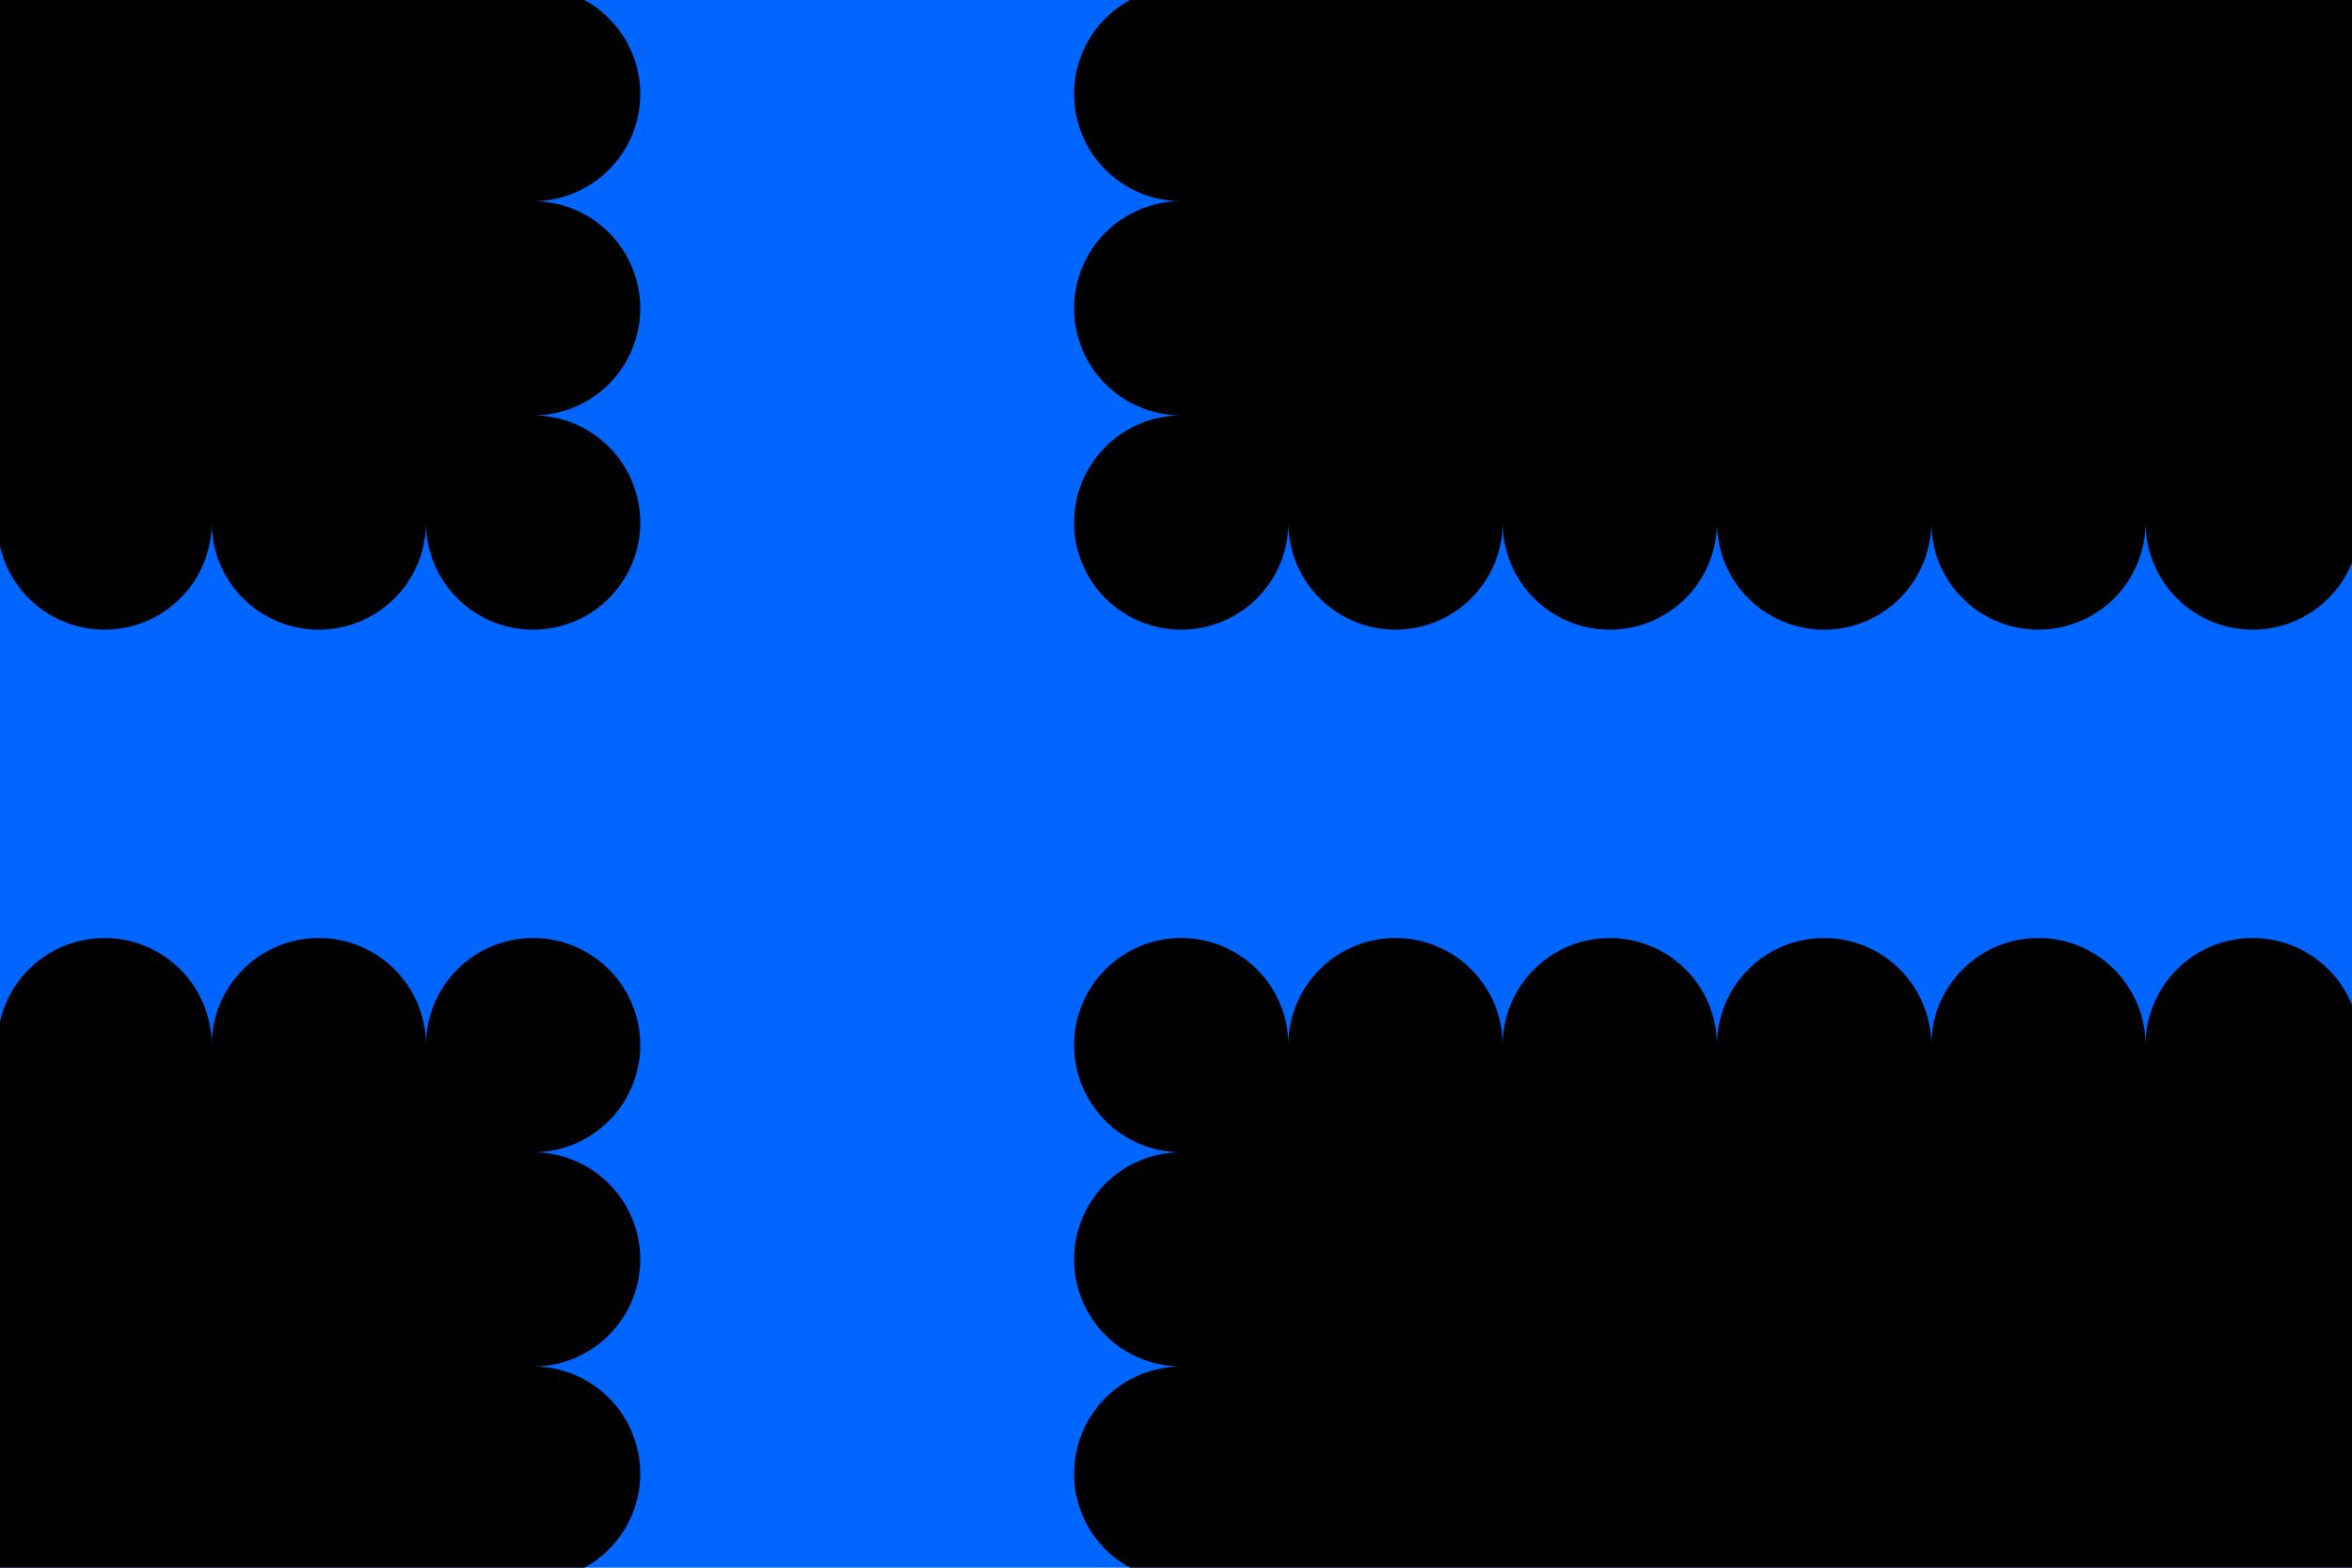 <svg width="600" height="400" viewBox="0 0 600 400" fill="none" xmlns="http://www.w3.org/2000/svg" xmlns:cgf="https://coding.garden/flags"><g clip-path="url(#clip0_1_3572)">
<path d="M600 0H0V400H600V0Z" fill="#0066FF"/>
<path d="M301.333 -3.333C294.084 -3.333 287.132 -0.453 282.006 4.673C276.88 9.799 274 16.751 274 24C274 31.249 276.88 38.202 282.006 43.328C287.132 48.454 294.084 51.333 301.333 51.333C294.084 51.333 287.132 54.213 282.006 59.339C276.88 64.465 274 71.418 274 78.667C274 85.916 276.88 92.868 282.006 97.994C287.132 103.12 294.084 106 301.333 106C295.927 106 290.643 107.603 286.148 110.607C281.653 113.61 278.149 117.879 276.081 122.873C274.012 127.868 273.471 133.364 274.525 138.666C275.58 143.968 278.183 148.838 282.006 152.661C285.828 156.484 290.699 159.087 296.001 160.142C301.303 161.196 306.799 160.655 311.793 158.586C316.788 156.517 321.057 153.014 324.06 148.519C327.064 144.024 328.667 138.739 328.667 133.333C328.667 140.583 331.546 147.535 336.672 152.661C341.798 157.787 348.751 160.667 356 160.667C363.249 160.667 370.202 157.787 375.328 152.661C380.454 147.535 383.333 140.583 383.333 133.333C383.333 140.583 386.213 147.535 391.339 152.661C396.465 157.787 403.417 160.667 410.667 160.667C417.916 160.667 424.868 157.787 429.994 152.661C435.12 147.535 438 140.583 438 133.333C438 140.583 440.88 147.535 446.006 152.661C451.132 157.787 458.084 160.667 465.333 160.667C472.583 160.667 479.535 157.787 484.661 152.661C489.787 147.535 492.667 140.583 492.667 133.333C492.667 140.583 495.546 147.535 500.672 152.661C505.798 157.787 512.751 160.667 520 160.667C527.249 160.667 534.202 157.787 539.328 152.661C544.454 147.535 547.333 140.583 547.333 133.333C547.333 140.583 550.213 147.535 555.339 152.661C560.465 157.787 567.417 160.667 574.667 160.667C581.916 160.667 588.868 157.787 593.994 152.661C599.12 147.535 602 140.583 602 133.333V-3.333H301.333Z" fill="black"/>
<path d="M-0.667 133.333C-0.667 140.583 2.213 147.535 7.339 152.661C12.465 157.787 19.418 160.667 26.667 160.667C33.916 160.667 40.868 157.787 45.994 152.661C51.12 147.535 54 140.583 54 133.333C54 140.583 56.88 147.535 62.006 152.661C67.132 157.787 74.084 160.667 81.334 160.667C88.583 160.667 95.535 157.787 100.661 152.661C105.787 147.535 108.667 140.583 108.667 133.333C108.667 138.739 110.27 144.024 113.273 148.519C116.277 153.014 120.546 156.517 125.54 158.586C130.535 160.655 136.03 161.196 141.333 160.142C146.635 159.087 151.505 156.484 155.328 152.661C159.15 148.838 161.754 143.968 162.808 138.666C163.863 133.364 163.322 127.868 161.253 122.873C159.184 117.879 155.681 113.61 151.186 110.607C146.691 107.603 141.406 106 136 106C143.249 106 150.202 103.12 155.328 97.994C160.454 92.868 163.333 85.916 163.333 78.667C163.333 71.418 160.454 64.465 155.328 59.339C150.202 54.213 143.249 51.333 136 51.333C143.249 51.333 150.202 48.454 155.328 43.328C160.454 38.202 163.333 31.249 163.333 24C163.333 16.751 160.454 9.798 155.328 4.672C150.202 -0.454 143.249 -3.333 136 -3.333C143.249 -3.333 150.202 -6.213 155.328 -11.339C160.454 -16.465 163.333 -23.417 163.333 -30.667C163.333 -37.916 160.454 -44.868 155.328 -49.994C150.202 -55.12 143.249 -58 136 -58C143.249 -58 150.202 -60.88 155.328 -66.006C160.454 -71.132 163.333 -78.084 163.333 -85.333C163.333 -92.582 160.454 -99.535 155.328 -104.661C150.202 -109.787 143.249 -112.667 136 -112.667C143.249 -112.667 150.202 -115.546 155.328 -120.672C160.454 -125.798 163.333 -132.751 163.333 -140C163.333 -147.249 160.454 -154.202 155.328 -159.328C150.202 -164.454 143.249 -167.333 136 -167.333H-0.667L-0.667 133.333Z" fill="black"/>
<path d="M301.333 403.333C294.084 403.333 287.132 400.454 282.006 395.328C276.88 390.202 274 383.249 274 376C274 368.751 276.88 361.799 282.006 356.673C287.132 351.547 294.084 348.667 301.333 348.667C294.084 348.667 287.132 345.787 282.006 340.661C276.88 335.535 274 328.583 274 321.333C274 314.084 276.88 307.132 282.006 302.006C287.132 296.88 294.084 294 301.333 294C295.927 294 290.643 292.397 286.148 289.394C281.653 286.39 278.149 282.121 276.081 277.127C274.012 272.132 273.471 266.637 274.525 261.334C275.58 256.032 278.183 251.162 282.006 247.339C285.828 243.517 290.699 240.913 296.001 239.859C301.303 238.804 306.799 239.345 311.793 241.414C316.788 243.483 321.057 246.986 324.06 251.481C327.064 255.976 328.667 261.261 328.667 266.667C328.667 259.418 331.546 252.465 336.672 247.339C341.798 242.213 348.751 239.333 356 239.333C363.249 239.333 370.202 242.213 375.328 247.339C380.454 252.465 383.333 259.418 383.333 266.667C383.333 259.418 386.213 252.465 391.339 247.339C396.465 242.213 403.417 239.333 410.667 239.333C417.916 239.333 424.868 242.213 429.994 247.339C435.12 252.465 438 259.418 438 266.667C438 259.418 440.88 252.465 446.006 247.339C451.132 242.213 458.084 239.333 465.333 239.333C472.583 239.333 479.535 242.213 484.661 247.339C489.787 252.465 492.667 259.418 492.667 266.667C492.667 259.418 495.546 252.465 500.672 247.339C505.798 242.213 512.751 239.333 520 239.333C527.249 239.333 534.202 242.213 539.328 247.339C544.454 252.465 547.333 259.418 547.333 266.667C547.333 259.418 550.213 252.465 555.339 247.339C560.465 242.213 567.417 239.333 574.667 239.333C581.916 239.333 588.868 242.213 593.994 247.339C599.12 252.465 602 259.418 602 266.667V403.333H301.333Z" fill="black"/>
<path d="M-0.667 266.667C-0.667 259.418 2.213 252.465 7.339 247.339C12.465 242.213 19.418 239.334 26.667 239.334C33.916 239.334 40.868 242.213 45.994 247.339C51.12 252.465 54 259.418 54 266.667C54 259.418 56.88 252.465 62.006 247.339C67.132 242.213 74.084 239.334 81.334 239.334C88.583 239.334 95.535 242.213 100.661 247.339C105.787 252.465 108.667 259.418 108.667 266.667C108.667 261.261 110.27 255.976 113.273 251.481C116.277 246.986 120.546 243.483 125.54 241.414C130.535 239.345 136.03 238.804 141.333 239.859C146.635 240.913 151.505 243.517 155.328 247.339C159.15 251.162 161.754 256.032 162.808 261.334C163.863 266.637 163.322 272.132 161.253 277.127C159.184 282.121 155.681 286.39 151.186 289.394C146.691 292.397 141.406 294 136 294C143.249 294 150.202 296.88 155.328 302.006C160.454 307.132 163.333 314.084 163.333 321.334C163.333 328.583 160.454 335.535 155.328 340.661C150.202 345.787 143.249 348.667 136 348.667C143.249 348.667 150.202 351.547 155.328 356.673C160.454 361.799 163.333 368.751 163.333 376C163.333 383.249 160.454 390.202 155.328 395.328C150.202 400.454 143.249 403.334 136 403.334C143.249 403.334 150.202 406.213 155.328 411.339C160.454 416.465 163.333 423.418 163.333 430.667C163.333 437.916 160.454 444.868 155.328 449.994C150.202 455.12 143.249 458 136 458C143.249 458 150.202 460.88 155.328 466.006C160.454 471.132 163.333 478.084 163.333 485.334C163.333 492.583 160.454 499.535 155.328 504.661C150.202 509.787 143.249 512.667 136 512.667C143.249 512.667 150.202 515.547 155.328 520.673C160.454 525.799 163.333 532.751 163.333 540C163.333 547.249 160.454 554.202 155.328 559.328C150.202 564.454 143.249 567.334 136 567.334H-0.667L-0.667 266.667Z" fill="black"/>
</g>
<defs>
<clipPath id="clip0_1_3572">
<rect width="600" height="400" fill="white"/>
</clipPath>
</defs>
</svg>
